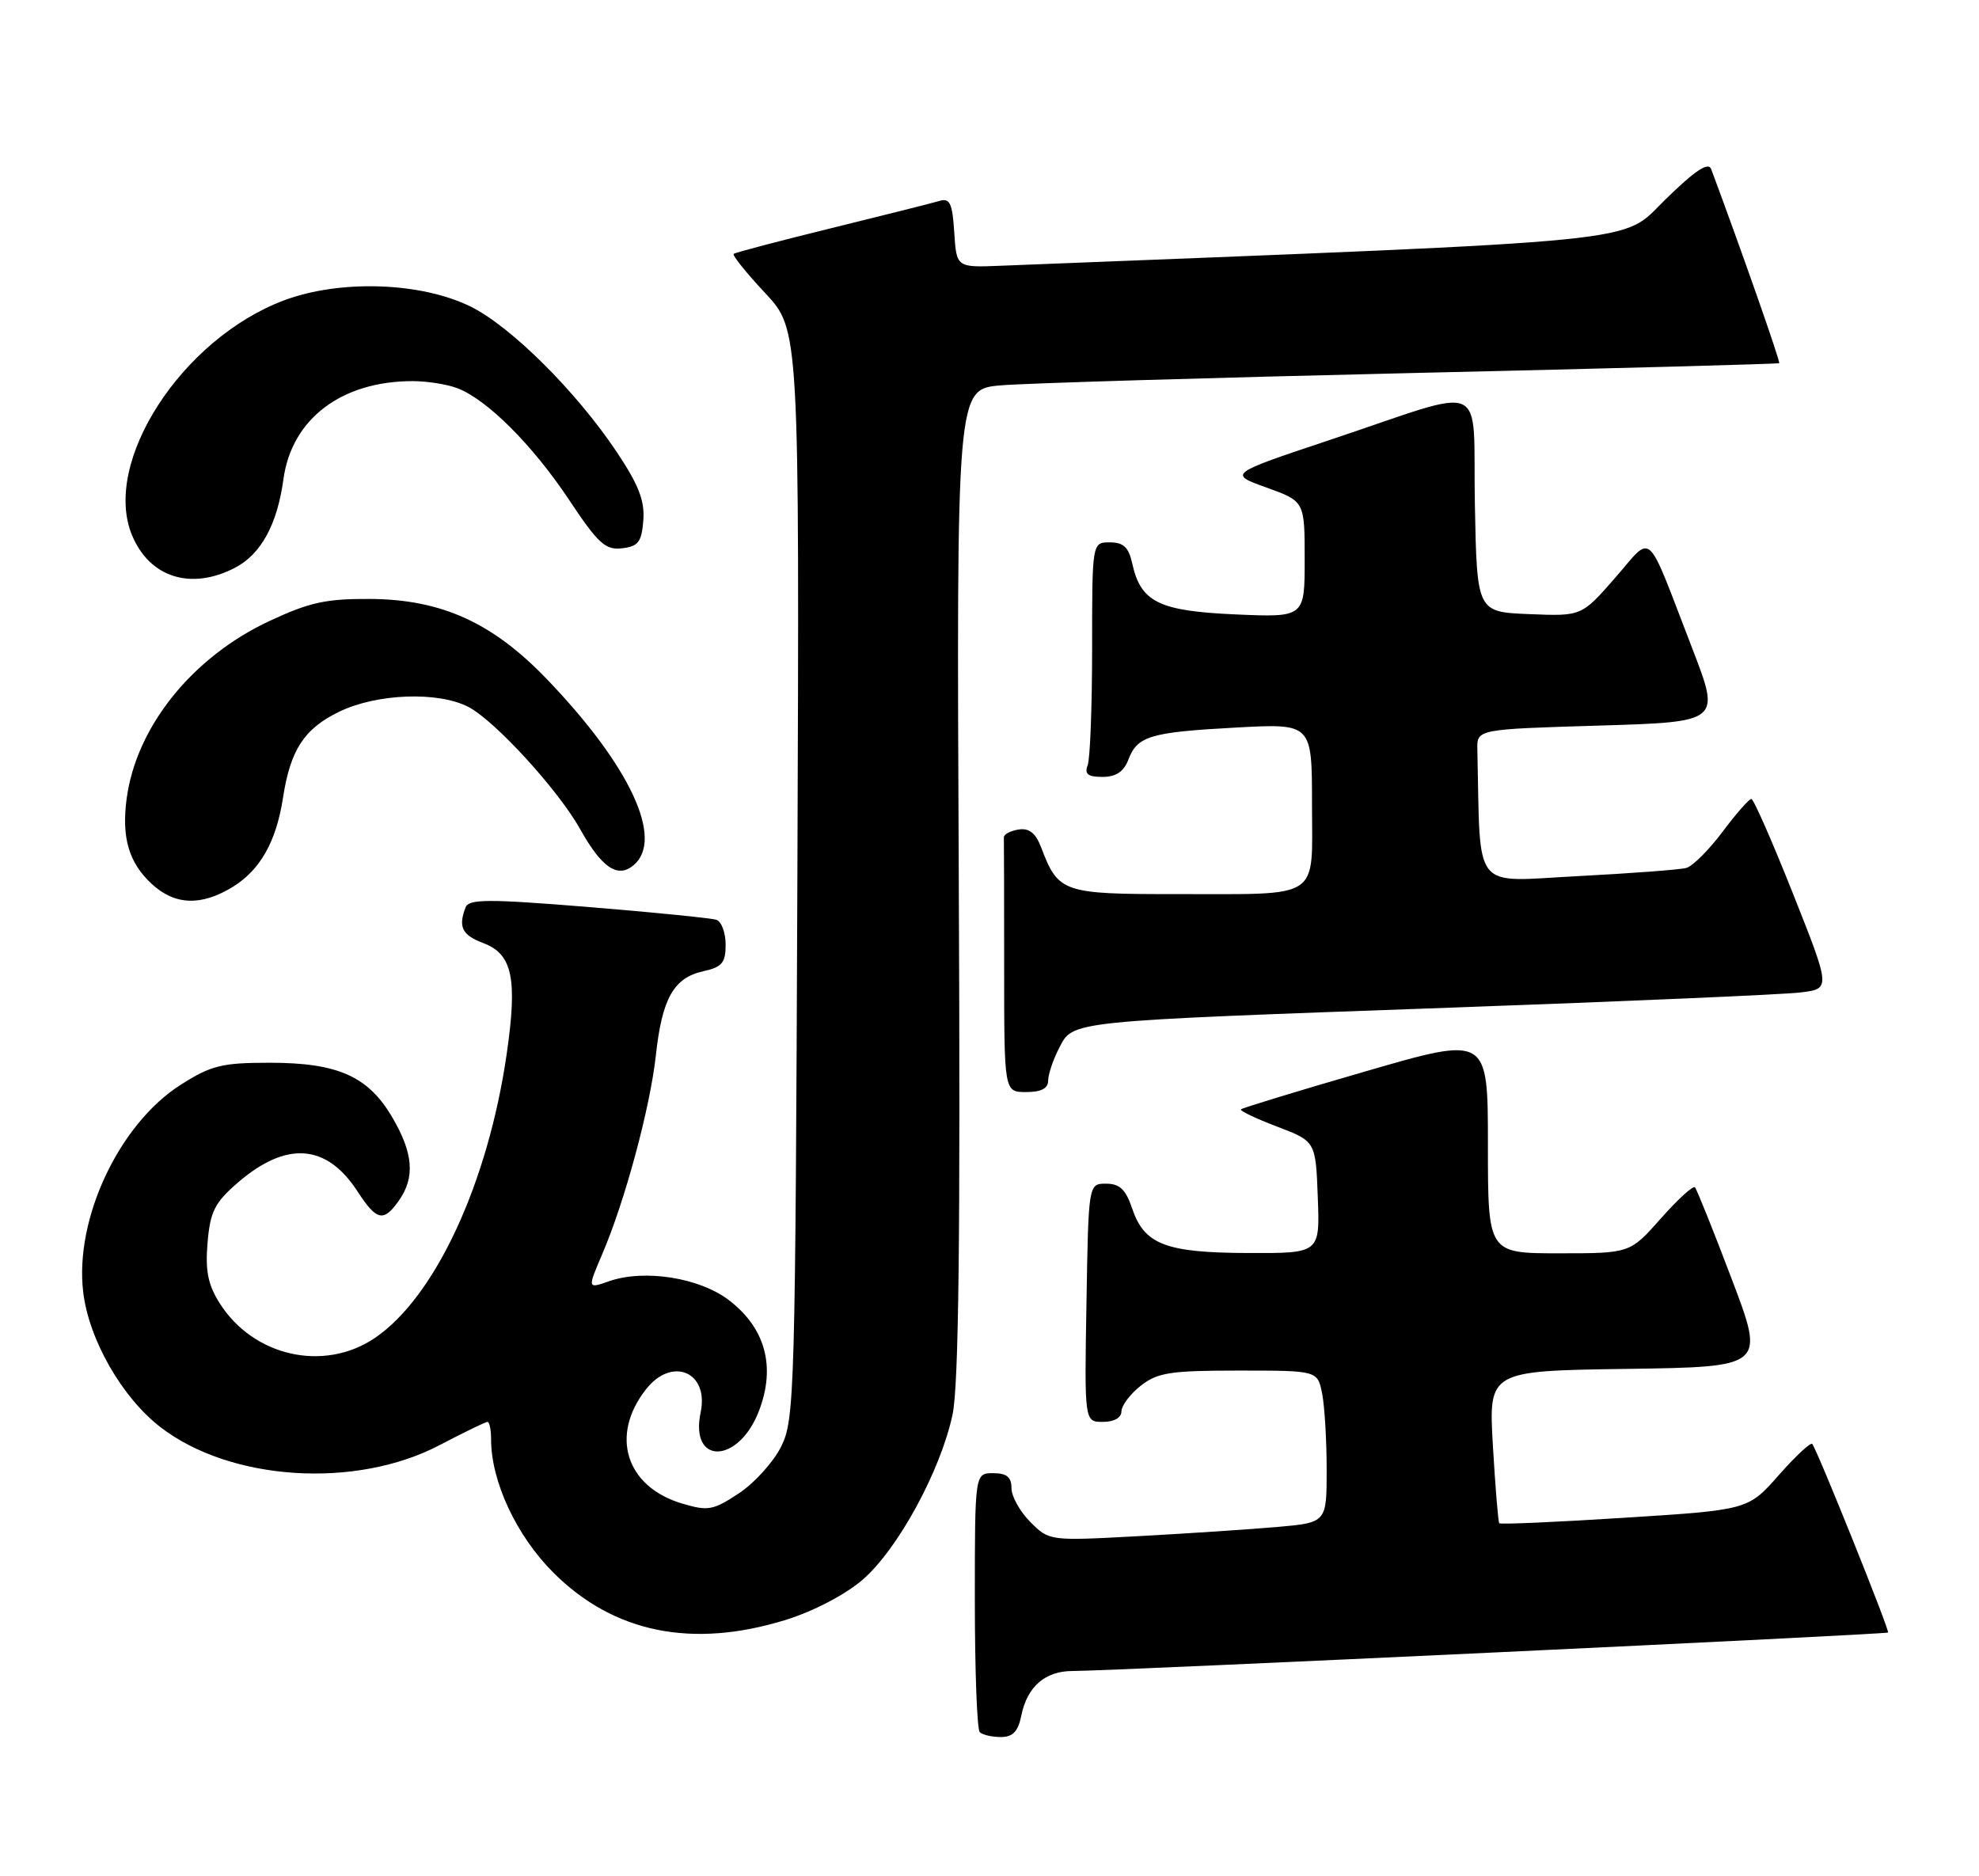<?xml version="1.0" encoding="UTF-8" standalone="no"?>
<!DOCTYPE svg PUBLIC "-//W3C//DTD SVG 1.1//EN" "http://www.w3.org/Graphics/SVG/1.1/DTD/svg11.dtd" >
<svg xmlns="http://www.w3.org/2000/svg" xmlns:xlink="http://www.w3.org/1999/xlink" version="1.1" viewBox="0 0 270 256">
 <g >
 <path fill="currentColor"
d=" M 139.33 234.12 C 140.12 230.14 142.56 228.00 146.32 227.99 C 151.68 227.99 257.34 223.00 257.59 222.74 C 257.84 222.49 247.95 197.88 247.25 197.01 C 247.04 196.75 244.98 198.66 242.68 201.27 C 238.50 206.01 238.50 206.01 221.66 207.08 C 212.40 207.67 204.70 208.01 204.55 207.83 C 204.40 207.65 204.01 202.90 203.68 197.27 C 203.09 187.04 203.09 187.04 221.95 186.77 C 240.82 186.50 240.82 186.50 236.26 174.50 C 233.76 167.90 231.50 162.28 231.25 162.00 C 231.00 161.72 228.90 163.64 226.59 166.25 C 222.39 171.00 222.39 171.00 212.70 171.00 C 203.00 171.00 203.00 171.00 203.00 156.17 C 203.00 141.33 203.00 141.33 186.33 146.17 C 177.17 148.82 169.51 151.16 169.31 151.36 C 169.11 151.55 171.33 152.61 174.23 153.71 C 179.50 155.72 179.50 155.72 179.79 163.36 C 180.08 171.00 180.08 171.00 170.29 170.96 C 159.02 170.92 156.12 169.81 154.45 164.85 C 153.59 162.29 152.75 161.50 150.91 161.50 C 148.50 161.50 148.50 161.50 148.23 177.75 C 147.95 194.00 147.95 194.00 150.48 194.00 C 152.00 194.00 153.00 193.43 153.00 192.57 C 153.00 191.79 154.19 190.21 155.63 189.07 C 157.93 187.27 159.66 187.00 169.01 187.00 C 179.75 187.00 179.75 187.00 180.38 190.12 C 180.72 191.84 181.00 196.51 181.00 200.50 C 181.00 207.74 181.00 207.74 174.25 208.34 C 170.54 208.66 162.02 209.23 155.33 209.59 C 143.19 210.25 143.15 210.24 140.58 207.67 C 139.16 206.25 138.00 204.17 138.00 203.05 C 138.00 201.53 137.35 201.00 135.50 201.00 C 133.00 201.00 133.00 201.00 133.00 218.33 C 133.00 227.87 133.30 235.97 133.67 236.33 C 134.03 236.70 135.33 237.00 136.54 237.00 C 138.17 237.00 138.90 236.25 139.33 234.12 Z  M 107.19 221.02 C 110.94 219.86 115.26 217.61 117.64 215.58 C 122.46 211.45 128.32 200.70 129.96 193.00 C 130.80 189.04 131.04 168.74 130.81 120.30 C 130.50 53.11 130.50 53.11 136.50 52.58 C 139.80 52.29 165.00 51.54 192.50 50.90 C 220.00 50.27 242.61 49.66 242.74 49.55 C 242.93 49.39 237.68 34.40 233.46 23.07 C 233.08 22.05 231.28 23.25 227.21 27.22 C 221.02 33.26 226.68 32.70 136.50 36.26 C 130.50 36.50 130.50 36.50 130.19 31.70 C 129.94 27.73 129.59 26.99 128.19 27.41 C 127.26 27.69 120.65 29.35 113.50 31.11 C 106.35 32.87 100.32 34.45 100.10 34.64 C 99.88 34.82 101.81 37.22 104.39 39.98 C 109.07 44.99 109.07 44.99 108.79 119.25 C 108.51 189.95 108.41 193.68 106.59 197.34 C 105.55 199.45 102.95 202.33 100.82 203.74 C 97.28 206.08 96.61 206.20 93.02 205.13 C 85.38 202.83 83.19 195.84 88.14 189.55 C 91.69 185.03 96.75 187.18 95.59 192.71 C 94.07 199.95 100.79 199.75 103.56 192.47 C 105.86 186.45 104.42 181.18 99.43 177.38 C 95.42 174.32 87.91 173.14 83.13 174.80 C 80.14 175.85 80.14 175.85 82.14 171.17 C 85.25 163.94 88.69 151.18 89.48 144.00 C 90.33 136.20 91.92 133.40 95.97 132.51 C 98.51 131.95 99.00 131.36 99.00 128.89 C 99.00 127.27 98.44 125.74 97.75 125.50 C 97.06 125.27 89.20 124.48 80.27 123.75 C 66.59 122.64 63.97 122.65 63.52 123.80 C 62.49 126.48 63.04 127.58 65.95 128.68 C 69.91 130.17 70.62 133.51 69.13 143.80 C 66.58 161.42 59.37 176.96 51.16 182.54 C 44.21 187.26 34.53 185.08 29.94 177.76 C 28.37 175.26 27.99 173.34 28.32 169.53 C 28.68 165.30 29.30 164.08 32.43 161.37 C 39.05 155.65 44.54 156.04 48.76 162.53 C 51.40 166.59 52.33 166.79 54.44 163.78 C 56.65 160.63 56.38 157.32 53.53 152.47 C 50.24 146.84 46.10 145.00 36.79 145.00 C 30.29 145.00 28.82 145.36 24.68 147.99 C 16.27 153.32 10.16 166.28 11.35 176.28 C 12.11 182.76 16.66 190.70 21.92 194.74 C 31.46 202.08 48.53 203.17 59.96 197.18 C 63.30 195.43 66.25 194.00 66.51 194.00 C 66.78 194.00 67.00 195.07 67.00 196.39 C 67.00 202.13 70.45 209.51 75.47 214.54 C 83.70 222.78 94.41 224.97 107.19 221.02 Z  M 143.00 147.45 C 143.00 146.60 143.67 144.60 144.49 143.01 C 146.44 139.25 145.30 139.37 198.00 137.48 C 221.93 136.62 243.36 135.69 245.64 135.41 C 249.77 134.91 249.77 134.91 244.64 121.97 C 241.81 114.85 239.25 109.01 238.94 109.01 C 238.63 109.00 236.86 111.02 235.01 113.49 C 233.16 115.96 230.94 118.18 230.07 118.42 C 229.21 118.66 222.54 119.16 215.25 119.54 C 200.67 120.29 202.01 121.98 201.56 102.25 C 201.50 99.50 201.50 99.50 218.12 99.00 C 234.75 98.50 234.75 98.50 230.89 88.50 C 224.41 71.73 225.62 72.83 220.33 78.87 C 215.77 84.08 215.77 84.08 208.64 83.79 C 201.50 83.50 201.50 83.50 201.22 68.74 C 200.90 51.53 203.47 52.67 181.54 59.99 C 167.58 64.65 167.58 64.65 172.79 66.52 C 178.00 68.40 178.00 68.40 178.00 76.32 C 178.00 84.24 178.00 84.24 168.56 83.83 C 158.12 83.37 155.63 82.15 154.48 76.90 C 153.99 74.67 153.28 74.00 151.42 74.00 C 149.00 74.00 149.00 74.00 149.00 88.42 C 149.00 96.35 148.73 103.55 148.39 104.42 C 147.93 105.61 148.43 106.00 150.42 106.00 C 152.26 106.00 153.32 105.29 153.95 103.64 C 155.18 100.41 156.91 99.90 168.75 99.26 C 179.00 98.71 179.00 98.71 179.00 109.74 C 179.00 122.96 180.51 121.97 160.40 121.99 C 145.02 122.00 144.39 121.78 142.07 115.68 C 141.30 113.65 140.42 112.95 138.96 113.18 C 137.84 113.36 136.94 113.84 136.96 114.25 C 136.98 114.66 137.00 122.65 137.00 132.00 C 137.00 149.00 137.00 149.00 140.00 149.00 C 142.04 149.00 143.00 148.51 143.00 147.45 Z  M 31.70 121.04 C 35.49 118.73 37.69 114.84 38.61 108.85 C 39.62 102.30 41.50 99.42 46.29 97.10 C 51.42 94.62 59.77 94.31 63.90 96.45 C 67.51 98.32 76.18 107.79 79.17 113.16 C 82.10 118.39 84.26 119.86 86.42 118.07 C 90.66 114.55 85.98 104.49 74.58 92.63 C 67.20 84.95 60.23 81.79 50.55 81.72 C 44.48 81.68 42.22 82.18 36.74 84.74 C 26.22 89.66 18.59 99.16 17.28 108.96 C 16.57 114.26 17.57 117.70 20.69 120.59 C 23.84 123.51 27.42 123.65 31.70 121.04 Z  M 32.03 77.48 C 35.60 75.64 37.82 71.59 38.67 65.38 C 39.80 57.15 46.59 52.00 56.30 52.00 C 58.26 52.00 61.00 52.43 62.38 52.96 C 66.43 54.49 72.66 60.71 77.62 68.17 C 81.60 74.16 82.59 75.07 84.86 74.81 C 87.09 74.55 87.54 73.95 87.77 71.00 C 87.98 68.31 87.13 66.14 84.11 61.62 C 78.58 53.36 69.66 44.50 64.17 41.81 C 57.36 38.48 46.36 38.13 38.75 40.98 C 24.79 46.23 13.89 63.07 18.01 73.02 C 20.40 78.79 26.04 80.58 32.03 77.48 Z "/>
</g>
</svg>